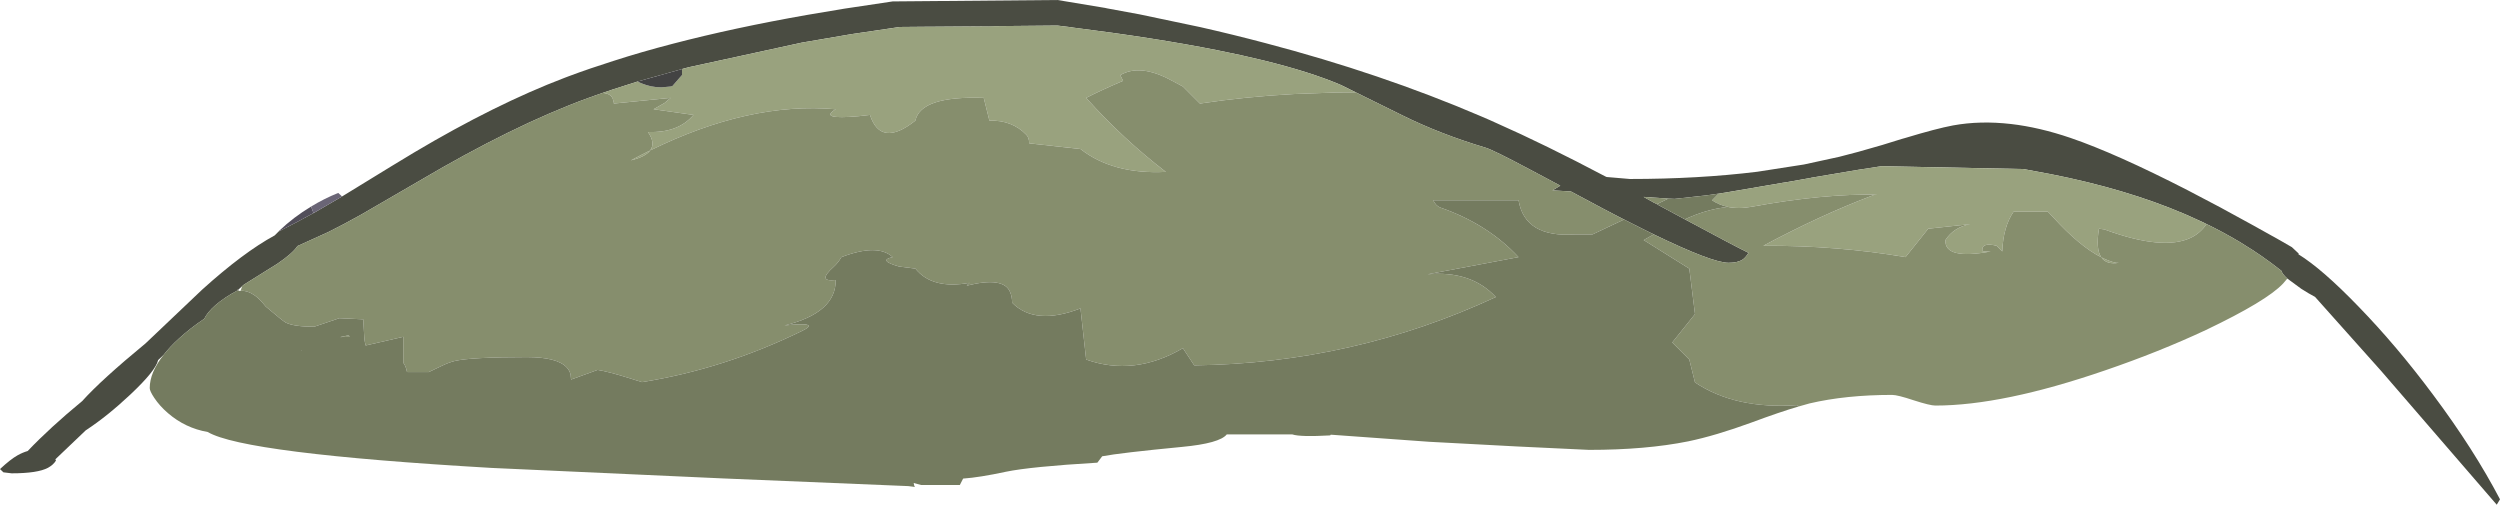 <?xml version="1.0" encoding="UTF-8" standalone="no"?>
<svg xmlns:ffdec="https://www.free-decompiler.com/flash" xmlns:xlink="http://www.w3.org/1999/xlink" ffdec:objectType="frame" height="177.65px" width="879.95px" xmlns="http://www.w3.org/2000/svg">
  <g transform="matrix(1.0, 0.0, 0.0, 1.0, -306.55, -88.4)">
    <use ffdec:characterId="1693" height="177.65" transform="matrix(1.0, 0.0, 0.0, 1.0, 306.55, 88.4)" width="879.95" xlink:href="#shape0"/>
  </g>
  <defs>
    <g id="shape0" transform="matrix(1.0, 0.0, 0.0, 1.0, -306.55, -88.4)">
      <path d="M426.95 157.55 L444.25 146.95 452.35 142.05 Q480.95 125.05 505.25 115.8 L506.7 115.25 Q514.2 112.45 522.45 109.85 532.35 106.65 543.35 103.8 565.0 98.15 590.65 93.65 L603.75 91.45 620.75 88.9 678.75 88.4 695.6 91.2 696.25 91.35 707.65 93.45 729.05 97.95 Q740.75 100.6 752.05 103.6 792.6 114.25 827.65 129.25 L830.9 130.65 833.0 131.6 Q850.3 139.25 871.6 150.5 L872.05 150.7 880.25 151.4 Q904.35 151.4 925.1 148.85 L941.5 146.3 953.9 143.6 Q959.65 142.2 969.0 139.45 L975.95 137.3 977.2 136.95 Q988.1 133.65 993.95 132.55 1003.55 130.8 1014.4 132.05 1024.35 133.2 1035.35 136.95 1051.3 142.4 1076.55 155.35 1082.15 158.25 1088.25 161.5 L1089.15 162.0 Q1098.5 167.05 1109.0 172.95 L1113.25 175.4 1115.65 177.65 1115.55 177.9 Q1123.9 183.05 1136.65 196.25 1150.15 210.15 1162.95 227.35 1177.2 246.4 1186.5 264.15 L1185.35 266.05 1144.7 219.0 1121.4 192.9 Q1119.2 191.75 1116.55 190.05 L1111.65 186.45 Q1109.9 184.9 1109.55 183.7 1106.0 180.9 1102.25 178.3 L1099.25 176.3 1094.7 173.45 Q1089.15 170.15 1083.2 167.25 L1082.95 167.15 1082.2 166.75 1077.25 164.5 1075.55 163.75 Q1055.0 154.95 1028.4 149.7 L1018.75 147.9 969.25 146.9 969.1 146.9 969.05 146.9 968.95 146.9 968.85 146.9 968.8 146.9 962.05 147.95 961.9 147.95 944.15 150.95 943.75 151.05 937.8 152.1 935.6 152.5 934.25 152.7 933.95 152.75 913.8 156.2 909.1 156.9 906.9 157.2 896.0 158.4 895.95 158.4 893.75 158.3 885.05 157.7 888.55 159.65 889.75 160.25 890.4 160.65 899.6 165.6 Q916.7 174.8 922.0 177.4 920.85 179.15 920.0 179.7 918.25 180.9 915.0 180.9 909.25 180.9 888.65 170.9 L885.5 169.35 879.15 166.15 878.2 165.65 877.25 165.2 870.55 161.7 859.5 155.8 853.0 155.4 855.75 153.75 855.35 153.55 851.9 151.7 844.75 147.9 Q832.25 141.25 829.5 140.4 813.45 135.6 800.05 128.95 L783.75 120.9 778.6 118.35 Q767.9 113.75 751.2 109.65 743.65 107.8 734.85 106.05 713.2 101.75 684.15 98.1 L683.7 98.0 682.85 97.9 678.75 97.4 656.7 97.6 655.6 97.6 635.45 97.8 634.3 97.8 623.25 97.9 606.7 100.35 605.75 100.5 588.8 103.4 549.05 112.05 546.6 112.7 530.95 117.1 522.05 119.95 519.4 120.85 518.8 121.05 515.8 122.1 515.1 122.35 514.6 122.55 513.7 122.85 Q487.3 132.45 453.65 152.35 L433.65 163.95 427.7 167.2 422.05 170.1 411.25 175.0 Q409.6 177.55 404.15 181.25 L392.45 188.55 391.8 189.1 390.3 190.5 390.2 190.3 Q390.1 190.25 390.1 190.65 385.45 193.15 382.4 195.8 379.55 198.3 378.45 200.6 373.6 203.85 369.6 207.5 366.35 210.45 364.15 213.3 L362.2 215.15 Q361.4 218.85 352.4 227.3 344.2 235.0 336.75 239.85 L326.05 250.05 326.25 250.5 Q325.35 252.0 323.45 253.05 319.8 255.0 310.65 255.0 L307.75 254.65 306.55 253.5 Q310.25 250.05 312.75 248.65 314.55 247.65 316.3 247.15 324.1 238.95 335.5 229.55 342.2 222.1 357.8 209.25 L377.7 190.35 Q392.2 177.25 403.25 171.25 L404.6 169.9 Q410.75 166.8 416.9 163.4 L417.8 162.9 426.95 157.55" fill="#4a4c42" fill-rule="evenodd" stroke="none"/>
      <path d="M1083.2 167.25 Q1081.1 170.4 1077.75 172.05 1067.95 176.8 1047.25 169.15 L1045.35 168.9 Q1044.15 176.0 1046.15 178.95 1038.55 175.1 1029.3 164.95 L1027.35 162.9 1015.3 162.9 Q1011.65 168.2 1011.3 176.9 L1009.3 174.9 Q1003.9 173.55 1004.3 176.8 L1005.3 176.9 1007.3 176.9 Q990.9 179.95 991.3 172.9 994.2 168.4 1000.0 167.3 L985.25 168.9 977.25 178.9 Q953.4 174.8 927.2 174.9 947.3 164.15 965.4 157.3 966.25 156.9 967.25 156.9 947.95 156.6 923.25 161.15 918.5 162.05 914.6 161.2 911.65 160.55 909.15 158.9 L911.45 156.55 911.5 156.55 913.8 156.2 933.95 152.75 934.25 152.7 935.6 152.5 937.8 152.1 943.75 151.05 944.15 150.95 961.9 147.95 962.05 147.95 968.8 146.9 968.85 146.9 968.95 146.9 969.05 146.9 969.1 146.9 969.25 146.9 1018.75 147.9 1028.4 149.7 Q1055.0 154.95 1075.55 163.75 L1077.25 164.5 1082.2 166.75 1082.95 167.15 1083.2 167.25 M1046.15 178.95 Q1048.85 180.35 1051.35 180.9 L1052.35 180.9 Q1047.95 181.65 1046.15 178.95 M655.55 97.65 L656.7 97.6 678.75 97.4 682.85 97.9 683.7 98.0 684.15 98.1 Q713.2 101.75 734.85 106.05 743.65 107.8 751.2 109.65 767.9 113.75 778.6 118.35 L783.75 120.9 776.95 120.95 762.05 121.5 Q745.15 122.4 728.9 124.85 L722.9 118.85 718.95 116.75 Q707.85 110.7 700.85 114.85 L701.85 116.85 Q694.0 120.2 688.85 122.85 701.8 137.3 716.9 148.9 698.35 149.85 686.85 140.85 L668.8 138.85 Q668.8 136.85 667.8 135.85 662.85 130.65 654.8 130.85 L652.8 122.85 Q630.6 122.1 628.75 130.85 616.6 140.5 612.75 128.85 L608.75 129.3 Q594.5 130.6 600.7 126.85 570.35 124.15 535.4 141.35 537.35 138.75 534.6 134.85 545.25 135.25 550.65 128.85 L536.6 126.85 540.45 124.65 542.6 122.85 522.6 124.85 522.6 124.5 522.2 123.05 Q521.6 121.85 520.4 121.45 L518.8 121.05 519.4 120.85 522.05 119.95 530.95 117.1 532.25 117.7 Q535.7 119.15 539.35 119.15 L542.6 118.85 542.85 118.8 543.05 118.7 543.15 118.7 543.25 118.65 546.6 114.8 546.6 112.7 549.05 112.05 588.8 103.4 605.75 100.5 606.7 100.35 623.25 97.9 634.3 97.8 635.5 97.8 655.55 97.65 M528.6 144.85 Q532.05 143.0 535.4 141.35 533.75 143.6 528.6 144.85" fill="#99a27e" fill-rule="evenodd" stroke="none"/>
      <path d="M1111.65 186.45 L1110.15 188.2 Q1104.45 194.3 1083.0 204.55 1066.55 212.25 1047.55 218.75 1011.5 231.15 987.75 231.15 985.9 231.15 980.15 229.3 974.45 227.4 972.55 227.4 956.25 227.4 943.45 230.4 L939.55 231.5 939.2 231.0 Q917.45 232.55 903.15 223.0 L901.15 214.95 895.15 208.95 903.15 198.95 901.15 182.95 885.1 172.9 888.65 170.9 Q909.25 180.9 915.0 180.9 918.25 180.9 920.0 179.7 920.85 179.15 922.0 177.4 916.7 174.8 899.6 165.6 L901.15 164.9 Q906.0 162.8 910.95 161.8 L914.6 161.2 Q918.5 162.05 923.25 161.15 947.95 156.6 967.25 156.9 966.25 156.9 965.4 157.3 947.3 164.15 927.2 174.9 953.4 174.8 977.25 178.9 L985.25 168.9 1000.0 167.3 Q994.2 168.4 991.3 172.9 990.9 179.95 1007.3 176.9 L1005.3 176.9 1004.3 176.8 Q1003.9 173.55 1009.3 174.9 L1011.3 176.9 Q1011.65 168.2 1015.3 162.9 L1027.35 162.9 1029.3 164.95 Q1038.55 175.1 1046.15 178.95 1044.15 176.0 1045.35 168.9 L1047.25 169.15 Q1067.95 176.8 1077.75 172.05 1081.1 170.4 1083.2 167.25 1089.15 170.15 1094.7 173.45 L1099.25 176.3 1102.25 178.3 Q1106.0 180.9 1109.55 183.7 1109.9 184.9 1111.65 186.45 M1046.15 178.95 Q1047.95 181.65 1052.35 180.9 L1051.35 180.9 Q1048.85 180.35 1046.15 178.95 M783.75 120.9 L800.05 128.95 Q813.45 135.6 829.5 140.4 832.25 141.25 844.75 147.9 L851.9 151.7 855.35 153.55 855.75 153.75 853.0 155.4 859.5 155.8 870.55 161.7 877.25 165.2 878.2 165.65 867.1 170.9 861.1 170.9 Q843.3 172.2 841.05 158.9 L811.0 158.9 Q812.0 160.9 813.5 161.45 830.2 167.25 841.05 178.9 L809.0 184.95 Q824.3 183.55 833.05 192.95 782.75 216.3 726.9 217.0 L722.9 210.95 Q705.75 221.0 688.85 214.95 L686.85 196.95 Q670.9 203.15 662.8 194.95 662.8 192.95 662.1 191.25 659.9 185.65 646.8 188.95 L647.8 187.95 Q634.7 190.35 628.75 182.95 L622.95 182.2 Q615.45 180.05 620.75 178.9 615.5 174.0 602.7 178.9 601.6 180.85 600.05 182.25 593.9 187.75 600.7 186.95 600.85 198.5 582.7 202.95 595.8 201.55 588.7 204.95 561.45 218.25 532.5 222.9 L527.9 221.45 Q520.7 219.2 516.9 218.6 L507.55 222.0 507.4 220.35 Q507.1 218.85 506.0 217.7 502.6 214.1 492.0 214.1 472.5 214.1 466.65 215.45 464.45 216.0 462.2 217.1 L457.5 219.35 450.05 219.35 449.8 219.3 Q449.35 217.05 448.5 216.1 L448.5 206.95 435.25 210.0 Q434.95 208.85 434.8 207.65 L434.4 200.8 426.0 200.4 417.15 203.4 Q410.0 203.4 407.15 201.95 406.1 201.4 400.1 196.3 397.9 193.6 396.3 192.45 393.8 190.65 391.25 190.75 L391.8 189.1 392.45 188.55 404.15 181.25 Q409.6 177.55 411.25 175.0 L422.05 170.1 427.7 167.2 433.65 163.95 453.65 152.35 Q487.3 132.45 513.7 122.85 L514.6 122.55 515.15 122.35 515.8 122.1 518.8 121.05 520.4 121.45 Q521.6 121.85 522.2 123.05 L522.6 124.5 522.6 124.85 542.6 122.85 540.45 124.65 536.6 126.85 550.65 128.85 Q545.25 135.25 534.6 134.85 537.35 138.75 535.4 141.35 570.35 124.15 600.7 126.85 594.5 130.6 608.75 129.3 L612.75 128.85 Q616.6 140.5 628.75 130.85 630.6 122.1 652.8 122.85 L654.8 130.85 Q662.85 130.65 667.8 135.85 668.8 136.85 668.8 138.85 L686.85 140.85 Q698.35 149.85 716.9 148.9 701.8 137.3 688.85 122.85 694.0 120.2 701.85 116.85 L700.85 114.85 Q707.85 110.7 718.95 116.75 L722.9 118.85 728.9 124.85 Q745.15 122.4 762.05 121.5 L776.95 120.95 783.75 120.9 M889.75 160.25 L888.55 159.65 885.05 157.7 893.75 158.3 889.75 160.25 M528.6 144.85 Q533.75 143.6 535.4 141.35 532.05 143.0 528.6 144.85 M429.55 206.95 L426.25 207.05 429.35 206.4 429.55 206.95" fill="#868e6d" fill-rule="evenodd" stroke="none"/>
      <path d="M939.55 231.5 Q933.2 233.35 923.1 237.1 910.4 241.75 900.75 243.75 885.85 246.75 865.85 246.75 L840.6 245.55 809.6 243.9 774.95 241.4 774.75 241.65 Q764.25 242.25 761.4 241.3 L738.35 241.3 Q735.85 244.45 722.6 245.7 700.8 247.8 694.5 249.0 L692.8 251.25 Q669.25 252.65 660.6 254.45 651.3 256.45 645.55 256.85 L644.4 259.1 630.75 259.1 628.15 258.4 Q628.25 259.35 628.6 259.8 L626.25 259.5 561.15 256.8 479.6 253.1 Q392.5 248.05 379.65 240.45 371.8 239.1 365.65 233.8 362.75 231.3 360.85 228.45 359.25 226.05 359.25 225.0 359.25 219.5 364.15 213.3 366.35 210.45 369.6 207.5 373.6 203.85 378.45 200.6 379.55 198.3 382.4 195.8 385.45 193.15 390.1 190.65 390.1 190.25 390.2 190.3 L390.3 190.5 390.3 190.55 390.35 190.5 390.7 190.8 391.25 190.75 Q393.8 190.65 396.3 192.45 397.9 193.6 400.1 196.3 406.1 201.4 407.15 201.95 410.0 203.4 417.15 203.4 L426.0 200.4 434.4 200.8 434.8 207.65 Q434.95 208.85 435.25 210.0 L448.5 206.95 448.5 216.1 Q449.35 217.05 449.8 219.3 L450.05 219.35 457.5 219.35 462.2 217.1 Q464.45 216.0 466.65 215.45 472.5 214.1 492.0 214.1 502.6 214.1 506.0 217.7 507.1 218.85 507.4 220.35 L507.55 222.0 516.9 218.6 Q520.7 219.2 527.9 221.45 L532.5 222.9 Q561.45 218.25 588.7 204.95 595.8 201.55 582.7 202.95 600.85 198.5 600.7 186.95 593.9 187.75 600.05 182.25 601.6 180.85 602.7 178.9 615.5 174.0 620.75 178.9 615.45 180.05 622.95 182.2 L628.75 182.95 Q634.7 190.35 647.8 187.95 L646.8 188.95 Q659.9 185.65 662.1 191.25 662.8 192.95 662.8 194.95 670.9 203.15 686.85 196.95 L688.85 214.95 Q705.75 221.0 722.9 210.95 L726.9 217.0 Q782.75 216.3 833.05 192.95 824.3 183.55 809.0 184.95 L841.05 178.9 Q830.2 167.25 813.5 161.45 812.0 160.9 811.0 158.9 L841.05 158.9 Q843.3 172.2 861.1 170.9 L867.1 170.9 878.2 165.65 879.15 166.15 885.5 169.35 888.65 170.9 885.1 172.9 901.15 182.95 903.15 198.95 895.15 208.95 901.15 214.95 903.15 223.0 Q917.45 232.55 939.2 231.0 L939.55 231.5 M911.45 156.55 L909.15 158.9 Q911.65 160.55 914.6 161.2 L910.95 161.8 Q906.0 162.8 901.15 164.9 L899.6 165.6 890.4 160.65 889.75 160.25 893.75 158.3 895.95 158.4 896.0 158.4 906.9 157.2 909.1 156.9 911.45 156.55 M429.55 206.95 L429.35 206.4 426.25 207.05 429.55 206.95 M412.45 211.85 L412.6 211.9 412.75 211.8 412.45 211.85" fill="#747b5f" fill-rule="evenodd" stroke="none"/>
      <path d="M913.8 156.2 L911.5 156.55 911.45 156.55 909.1 156.9 913.8 156.2 M656.7 97.6 L655.55 97.65 655.6 97.6 656.7 97.6 M635.5 97.8 L634.3 97.8 635.45 97.8 635.5 97.8 M549.05 112.05 L546.6 112.7 549.05 112.05 M514.6 122.55 L515.1 122.35 515.15 122.35 514.6 122.55" fill="#33342e" fill-rule="evenodd" stroke="none"/>
      <path d="M655.6 97.6 L655.55 97.65 635.5 97.8 635.45 97.8 655.6 97.6 M515.1 122.35 L515.8 122.1 515.15 122.35 515.1 122.35" fill="#242521" fill-rule="evenodd" stroke="none"/>
      <path d="M546.6 112.7 L546.6 114.8 543.25 118.65 543.15 118.7 543.05 118.7 542.85 118.8 542.6 118.85 539.35 119.15 Q535.7 119.15 532.25 117.7 L530.95 117.1 546.6 112.7" fill="#434343" fill-rule="evenodd" stroke="none"/>
      <path d="M404.6 169.9 L404.8 169.65 Q409.9 164.8 416.05 161.1 L416.9 163.4 Q410.75 166.8 404.6 169.9" fill="#524e5a" fill-rule="evenodd" stroke="none"/>
      <path d="M416.05 161.1 Q420.55 158.35 425.6 156.3 L426.95 157.55 417.8 162.9 416.9 163.4 416.05 161.1" fill="#6a6576" fill-rule="evenodd" stroke="none"/>
    </g>
  </defs>
</svg>

